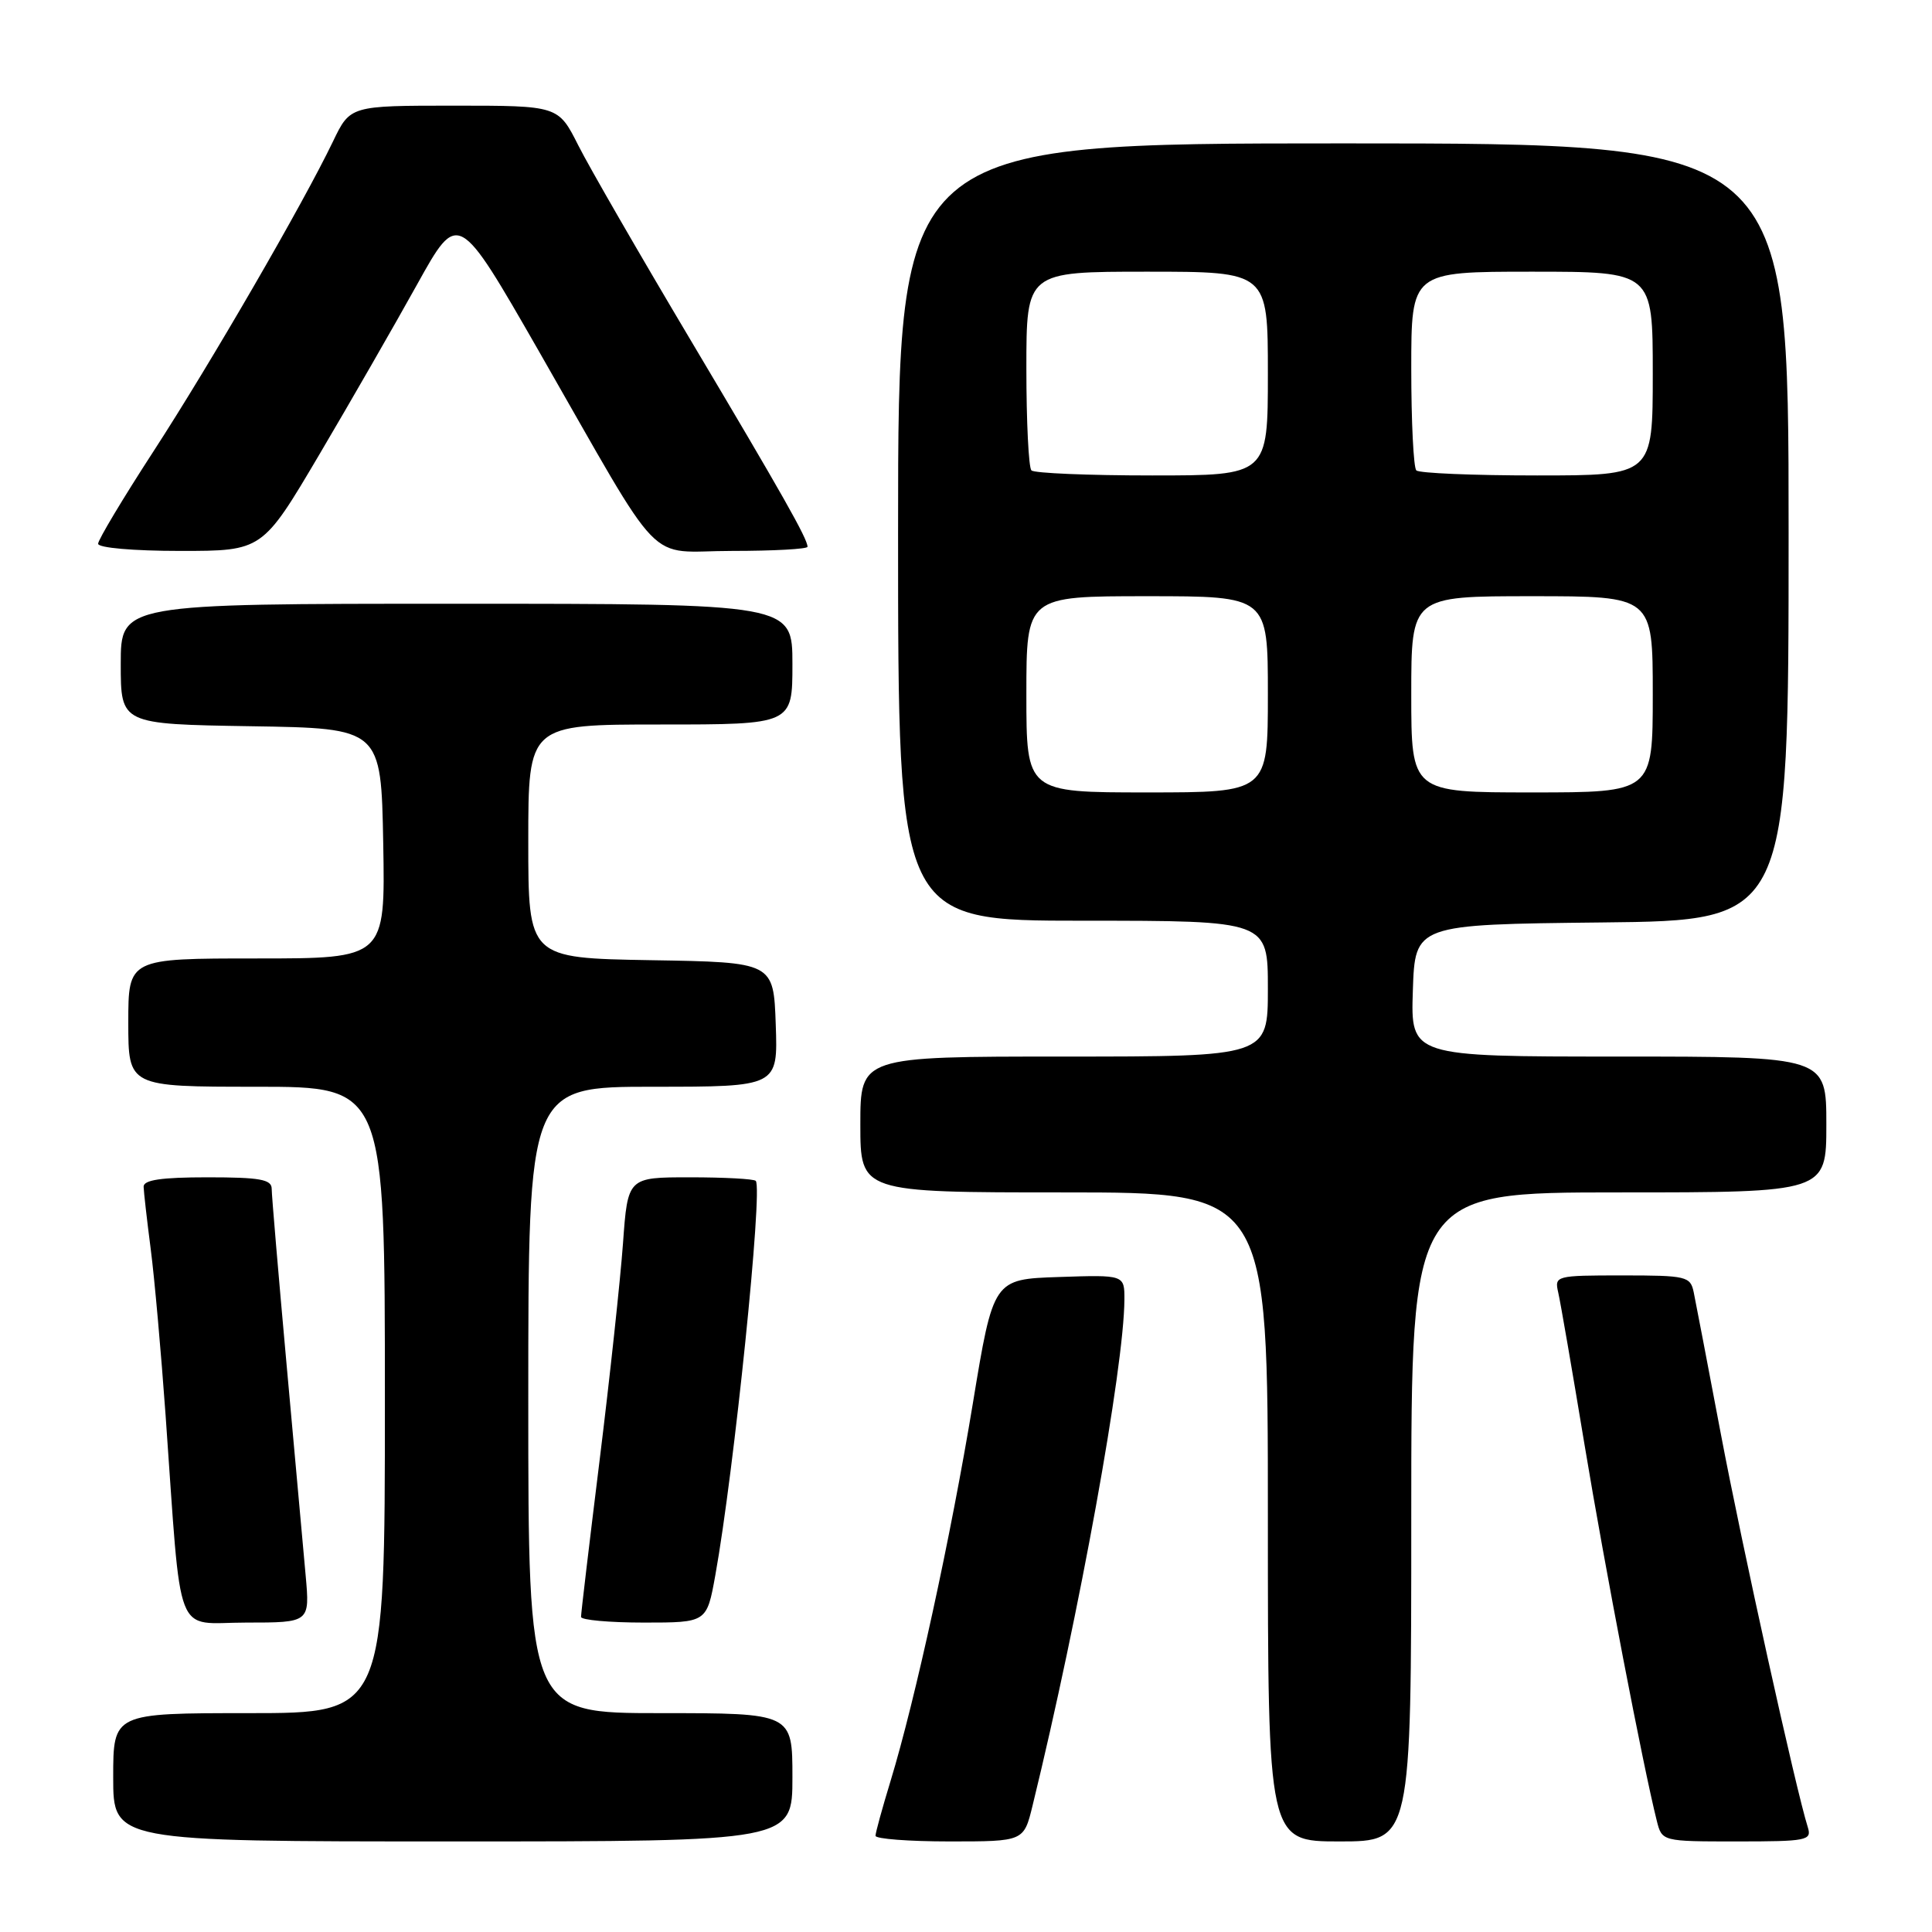 <?xml version="1.0" encoding="UTF-8" standalone="no"?>
<!DOCTYPE svg PUBLIC "-//W3C//DTD SVG 1.1//EN" "http://www.w3.org/Graphics/SVG/1.1/DTD/svg11.dtd" >
<svg xmlns="http://www.w3.org/2000/svg" xmlns:xlink="http://www.w3.org/1999/xlink" version="1.1" viewBox="0 0 256 256">
 <g >
 <path fill="currentColor"
d=" M 105.00 235.50 C 105.00 227.00 105.00 227.00 87.50 227.00 C 70.00 227.00 70.00 227.00 70.00 185.50 C 70.00 144.00 70.00 144.00 86.54 144.00 C 103.08 144.00 103.08 144.00 102.79 135.75 C 102.50 127.50 102.50 127.50 86.25 127.23 C 70.00 126.95 70.00 126.95 70.00 111.48 C 70.00 96.00 70.00 96.00 87.50 96.00 C 105.00 96.00 105.00 96.00 105.00 88.00 C 105.00 80.00 105.00 80.00 60.50 80.00 C 16.00 80.00 16.00 80.00 16.00 87.98 C 16.00 95.95 16.00 95.95 33.25 96.23 C 50.50 96.50 50.50 96.50 50.78 111.75 C 51.05 127.00 51.05 127.00 34.03 127.00 C 17.00 127.00 17.00 127.00 17.00 135.50 C 17.00 144.00 17.00 144.00 34.00 144.00 C 51.00 144.00 51.00 144.00 51.00 185.50 C 51.00 227.00 51.00 227.00 33.00 227.00 C 15.00 227.00 15.00 227.00 15.00 235.50 C 15.00 244.00 15.00 244.00 60.00 244.00 C 105.00 244.00 105.00 244.00 105.00 235.50 Z  M 136.82 239.25 C 143.03 213.86 148.94 181.23 148.99 172.21 C 149.00 168.92 149.00 168.92 140.31 169.21 C 131.62 169.50 131.62 169.50 128.90 186.00 C 126.01 203.54 121.27 225.28 118.00 236.00 C 116.91 239.57 116.01 242.84 116.01 243.25 C 116.00 243.66 120.42 244.00 125.83 244.00 C 135.66 244.00 135.66 244.00 136.82 239.25 Z  M 187.00 201.00 C 187.00 158.00 187.00 158.00 214.50 158.00 C 242.00 158.00 242.00 158.00 242.00 149.00 C 242.00 140.00 242.00 140.00 214.46 140.00 C 186.92 140.00 186.92 140.00 187.21 131.25 C 187.50 122.50 187.50 122.50 212.25 122.23 C 237.00 121.97 237.00 121.97 237.00 70.48 C 237.00 19.00 237.00 19.00 178.00 19.00 C 119.00 19.00 119.00 19.00 119.00 70.50 C 119.00 122.00 119.00 122.00 143.50 122.00 C 168.00 122.00 168.00 122.00 168.00 131.00 C 168.00 140.00 168.00 140.00 141.00 140.00 C 114.00 140.00 114.00 140.00 114.00 149.00 C 114.00 158.00 114.00 158.00 141.00 158.00 C 168.00 158.00 168.00 158.00 168.00 201.00 C 168.00 244.00 168.00 244.00 177.50 244.00 C 187.00 244.00 187.00 244.00 187.00 201.00 Z  M 239.55 242.14 C 237.99 237.25 230.80 204.70 228.02 190.00 C 226.30 180.93 224.69 172.49 224.43 171.25 C 223.99 169.12 223.49 169.00 214.96 169.00 C 206.14 169.00 205.97 169.05 206.47 171.25 C 206.76 172.49 208.33 181.60 209.97 191.50 C 212.65 207.68 217.72 234.05 219.53 241.25 C 220.22 244.00 220.22 244.00 230.18 244.00 C 239.42 244.00 240.09 243.87 239.55 242.14 Z  M 40.50 208.75 C 40.19 205.31 39.05 192.72 37.97 180.77 C 36.89 168.82 36.00 158.36 36.00 157.52 C 36.00 156.28 34.44 156.00 27.50 156.00 C 21.35 156.00 19.01 156.35 19.03 157.25 C 19.05 157.94 19.47 161.65 19.97 165.50 C 20.47 169.35 21.35 179.25 21.94 187.50 C 24.11 217.96 22.97 215.00 32.61 215.00 C 41.06 215.00 41.06 215.00 40.50 208.75 Z  M 94.78 208.75 C 97.27 194.96 101.11 157.45 100.14 156.47 C 99.88 156.21 95.96 156.00 91.42 156.00 C 83.18 156.00 83.18 156.00 82.55 164.75 C 82.20 169.56 80.81 182.50 79.45 193.50 C 78.09 204.50 76.98 213.84 76.99 214.25 C 76.99 214.66 80.75 215.00 85.33 215.00 C 93.65 215.00 93.65 215.00 94.78 208.75 Z  M 42.30 60.25 C 46.44 53.24 52.27 43.09 55.27 37.69 C 60.71 27.89 60.71 27.89 71.40 46.53 C 88.36 76.11 85.34 73.00 97.01 73.00 C 102.51 73.00 107.00 72.75 107.00 72.45 C 107.00 71.39 103.73 65.61 91.56 45.15 C 84.80 33.79 78.07 22.14 76.62 19.25 C 73.97 14.00 73.97 14.00 60.18 14.00 C 46.40 14.00 46.40 14.00 44.12 18.75 C 40.15 27.01 27.95 48.08 20.34 59.80 C 16.30 66.02 13.00 71.53 13.00 72.05 C 13.00 72.59 17.68 73.00 23.89 73.00 C 34.77 73.00 34.77 73.00 42.30 60.25 Z  M 136.00 92.00 C 136.00 79.00 136.00 79.00 152.00 79.00 C 168.00 79.00 168.00 79.00 168.00 92.00 C 168.00 105.00 168.00 105.00 152.00 105.00 C 136.00 105.00 136.00 105.00 136.00 92.00 Z  M 187.00 92.00 C 187.00 79.00 187.00 79.00 203.00 79.00 C 219.00 79.00 219.00 79.00 219.00 92.00 C 219.00 105.00 219.00 105.00 203.00 105.00 C 187.00 105.00 187.00 105.00 187.00 92.00 Z  M 136.67 62.33 C 136.30 61.97 136.00 55.89 136.00 48.83 C 136.00 36.00 136.00 36.00 152.00 36.00 C 168.00 36.00 168.00 36.00 168.00 49.50 C 168.00 63.00 168.00 63.00 152.67 63.00 C 144.23 63.00 137.03 62.70 136.67 62.33 Z  M 187.67 62.33 C 187.30 61.97 187.00 55.89 187.00 48.83 C 187.00 36.00 187.00 36.00 203.00 36.00 C 219.00 36.00 219.00 36.00 219.00 49.50 C 219.00 63.00 219.00 63.00 203.67 63.00 C 195.23 63.00 188.03 62.70 187.67 62.33 Z "/>
</g>
</svg>